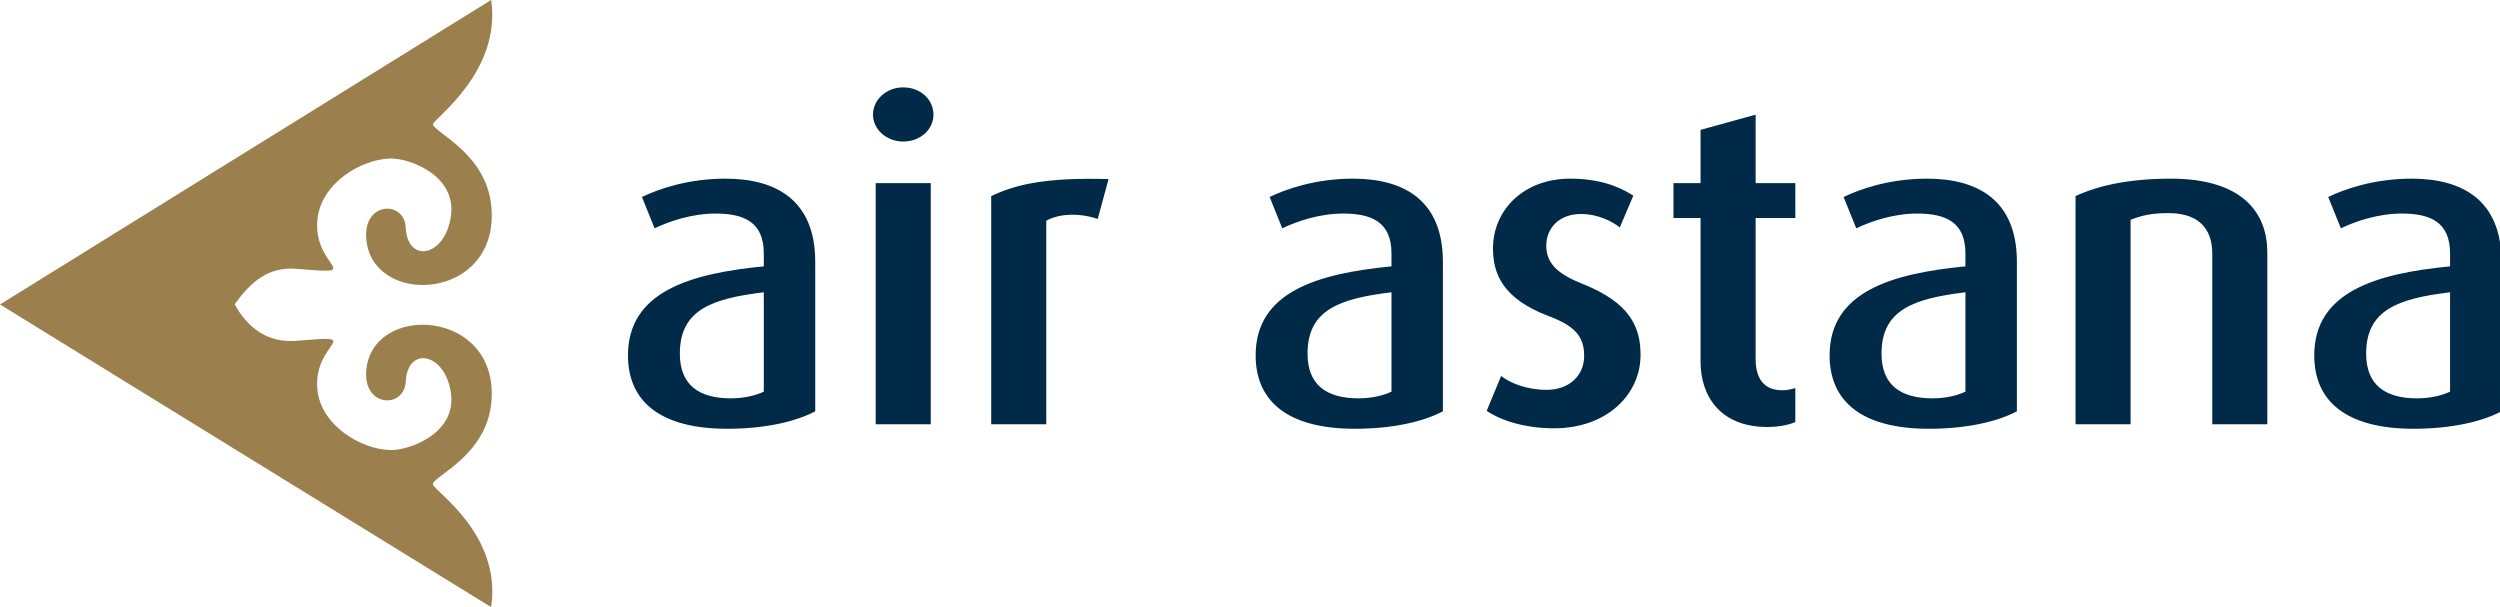 <svg width="140" height="34" viewBox="0 0 140 34" fill="none" xmlns="http://www.w3.org/2000/svg">
<g clip-path="url(#clip0)">
<path fill-rule="evenodd" clip-rule="evenodd" d="M0 17.05L27.505 34C28.114 29.901 24.28 27.482 24.244 27.127C24.202 26.673 27.296 25.543 27.524 22.439C27.91 17.258 20.753 16.929 20.507 20.803C20.376 22.828 22.65 22.874 22.721 21.37C22.82 19.356 24.925 19.736 25.251 22.003C25.581 24.273 22.913 25.234 21.847 25.204C20.186 25.153 17.977 23.812 17.776 21.83C17.5 19.101 20.61 18.749 16.598 19.085C15.022 19.216 13.872 18.381 13.14 17.038C14.049 15.789 15.022 14.921 16.598 15.054C20.61 15.393 17.5 15.037 17.776 12.281C17.977 10.282 20.186 8.926 21.847 8.877C22.913 8.844 25.581 9.815 25.251 12.108C24.925 14.394 22.82 14.777 22.721 12.746C22.65 11.226 20.376 11.274 20.507 13.319C20.753 17.227 27.91 16.897 27.524 11.667C27.3 8.596 24.319 7.437 24.245 6.96C24.207 6.709 28.101 4.053 27.505 -0.003" fill="#9B804D"/>
<path d="M137.204 21.931C136.749 22.156 136.067 22.307 135.359 22.307C133.566 22.307 132.504 21.556 132.504 19.801C132.504 17.346 134.297 16.72 137.204 16.368V21.931ZM140.084 23.033V14.664C140.084 11.182 137.861 10.005 135.056 10.005C132.908 10.005 131.266 10.607 130.381 11.031L131.089 12.786C131.922 12.385 133.186 11.959 134.5 11.959C136.092 11.959 137.204 12.434 137.204 14.189V14.916C133.06 15.316 129.598 16.344 129.598 19.901C129.598 22.508 131.442 24.011 135.157 24.011C137.28 24.011 138.998 23.61 140.084 23.033ZM126.97 23.76V14.138C126.97 11.959 125.63 10.005 121.562 10.005C119.262 10.005 117.519 10.38 116.23 10.982V23.76H119.313V12.309C119.894 12.084 120.425 11.934 121.436 11.934C123.382 11.934 123.887 13.087 123.887 14.189V23.76H126.97ZM110.064 21.931C109.61 22.156 108.928 22.307 108.22 22.307C106.426 22.307 105.365 21.556 105.365 19.801C105.365 17.346 107.159 16.72 110.064 16.368V21.931ZM112.946 23.033V14.664C112.946 11.182 110.722 10.005 107.917 10.005C105.769 10.005 104.127 10.607 103.242 11.031L103.95 12.786C104.784 12.385 106.047 11.959 107.361 11.959C108.953 11.959 110.064 12.434 110.064 14.189V14.916C105.921 15.316 102.458 16.344 102.458 19.901C102.458 22.508 104.303 24.011 108.019 24.011C110.14 24.011 111.859 23.61 112.946 23.033ZM100.538 23.635V21.73C100.286 21.806 100.083 21.855 99.805 21.855C98.745 21.855 98.315 21.154 98.315 20.101V12.209H100.538V10.255H98.315V6.421L95.231 7.273V10.255H93.715V12.209H95.231V20.253C95.231 22.131 96.293 23.911 98.972 23.911C99.704 23.911 100.26 23.76 100.538 23.635ZM91.871 19.876C91.871 18.298 91.265 16.945 88.611 15.893C87.424 15.416 86.59 14.865 86.59 13.763C86.59 12.811 87.272 11.984 88.534 11.984C89.496 11.984 90.304 12.41 90.708 12.735L91.466 10.957C90.582 10.38 89.446 10.005 87.929 10.005C85.326 10.005 83.608 11.758 83.608 13.913C83.608 15.316 84.139 16.72 86.716 17.697C88.106 18.223 88.713 18.774 88.713 19.926C88.713 21.029 87.878 21.831 86.616 21.831C85.503 21.831 84.568 21.456 84.064 21.054L83.254 23.008C84.064 23.559 85.428 23.985 87.02 23.985C90.001 23.985 91.871 22.081 91.871 19.876ZM77.923 21.931C77.468 22.156 76.785 22.307 76.078 22.307C74.284 22.307 73.222 21.556 73.222 19.801C73.222 17.346 75.016 16.72 77.923 16.368V21.931ZM80.802 23.033V14.664C80.802 11.182 78.579 10.005 75.775 10.005C73.626 10.005 71.984 10.607 71.1 11.031L71.807 12.786C72.641 12.385 73.904 11.959 75.219 11.959C76.81 11.959 77.923 12.434 77.923 14.189V14.916C73.778 15.316 70.316 16.344 70.316 19.901C70.316 22.508 72.16 24.011 75.875 24.011C77.999 24.011 79.716 23.61 80.802 23.033ZM62.079 10.03C58.642 9.929 56.923 10.305 55.508 10.982V23.76H58.591V12.36C59.3 11.959 60.436 11.909 61.472 12.26L62.079 10.03ZM52.122 23.76V10.255H49.04V23.76H52.122ZM52.274 6.421C52.274 5.571 51.541 4.893 50.581 4.893C49.647 4.893 48.888 5.571 48.888 6.421C48.888 7.248 49.647 7.926 50.581 7.926C51.541 7.926 52.274 7.248 52.274 6.421ZM42.773 21.931C42.318 22.156 41.636 22.307 40.928 22.307C39.134 22.307 38.072 21.556 38.072 19.801C38.072 17.346 39.866 16.72 42.773 16.368V21.931ZM45.653 23.033V14.664C45.653 11.182 43.431 10.005 40.625 10.005C38.477 10.005 36.834 10.607 35.95 11.031L36.657 12.786C37.491 12.385 38.756 11.959 40.069 11.959C41.661 11.959 42.773 12.434 42.773 14.189V14.916C38.628 15.316 35.167 16.344 35.167 19.901C35.167 22.508 37.012 24.011 40.727 24.011C42.849 24.011 44.566 23.61 45.653 23.033Z" fill="#002A47"/>
</g>
<defs>
<clipPath id="clip0">
<rect width="140" height="34" fill="white"/>
</clipPath>
</defs>
</svg>
